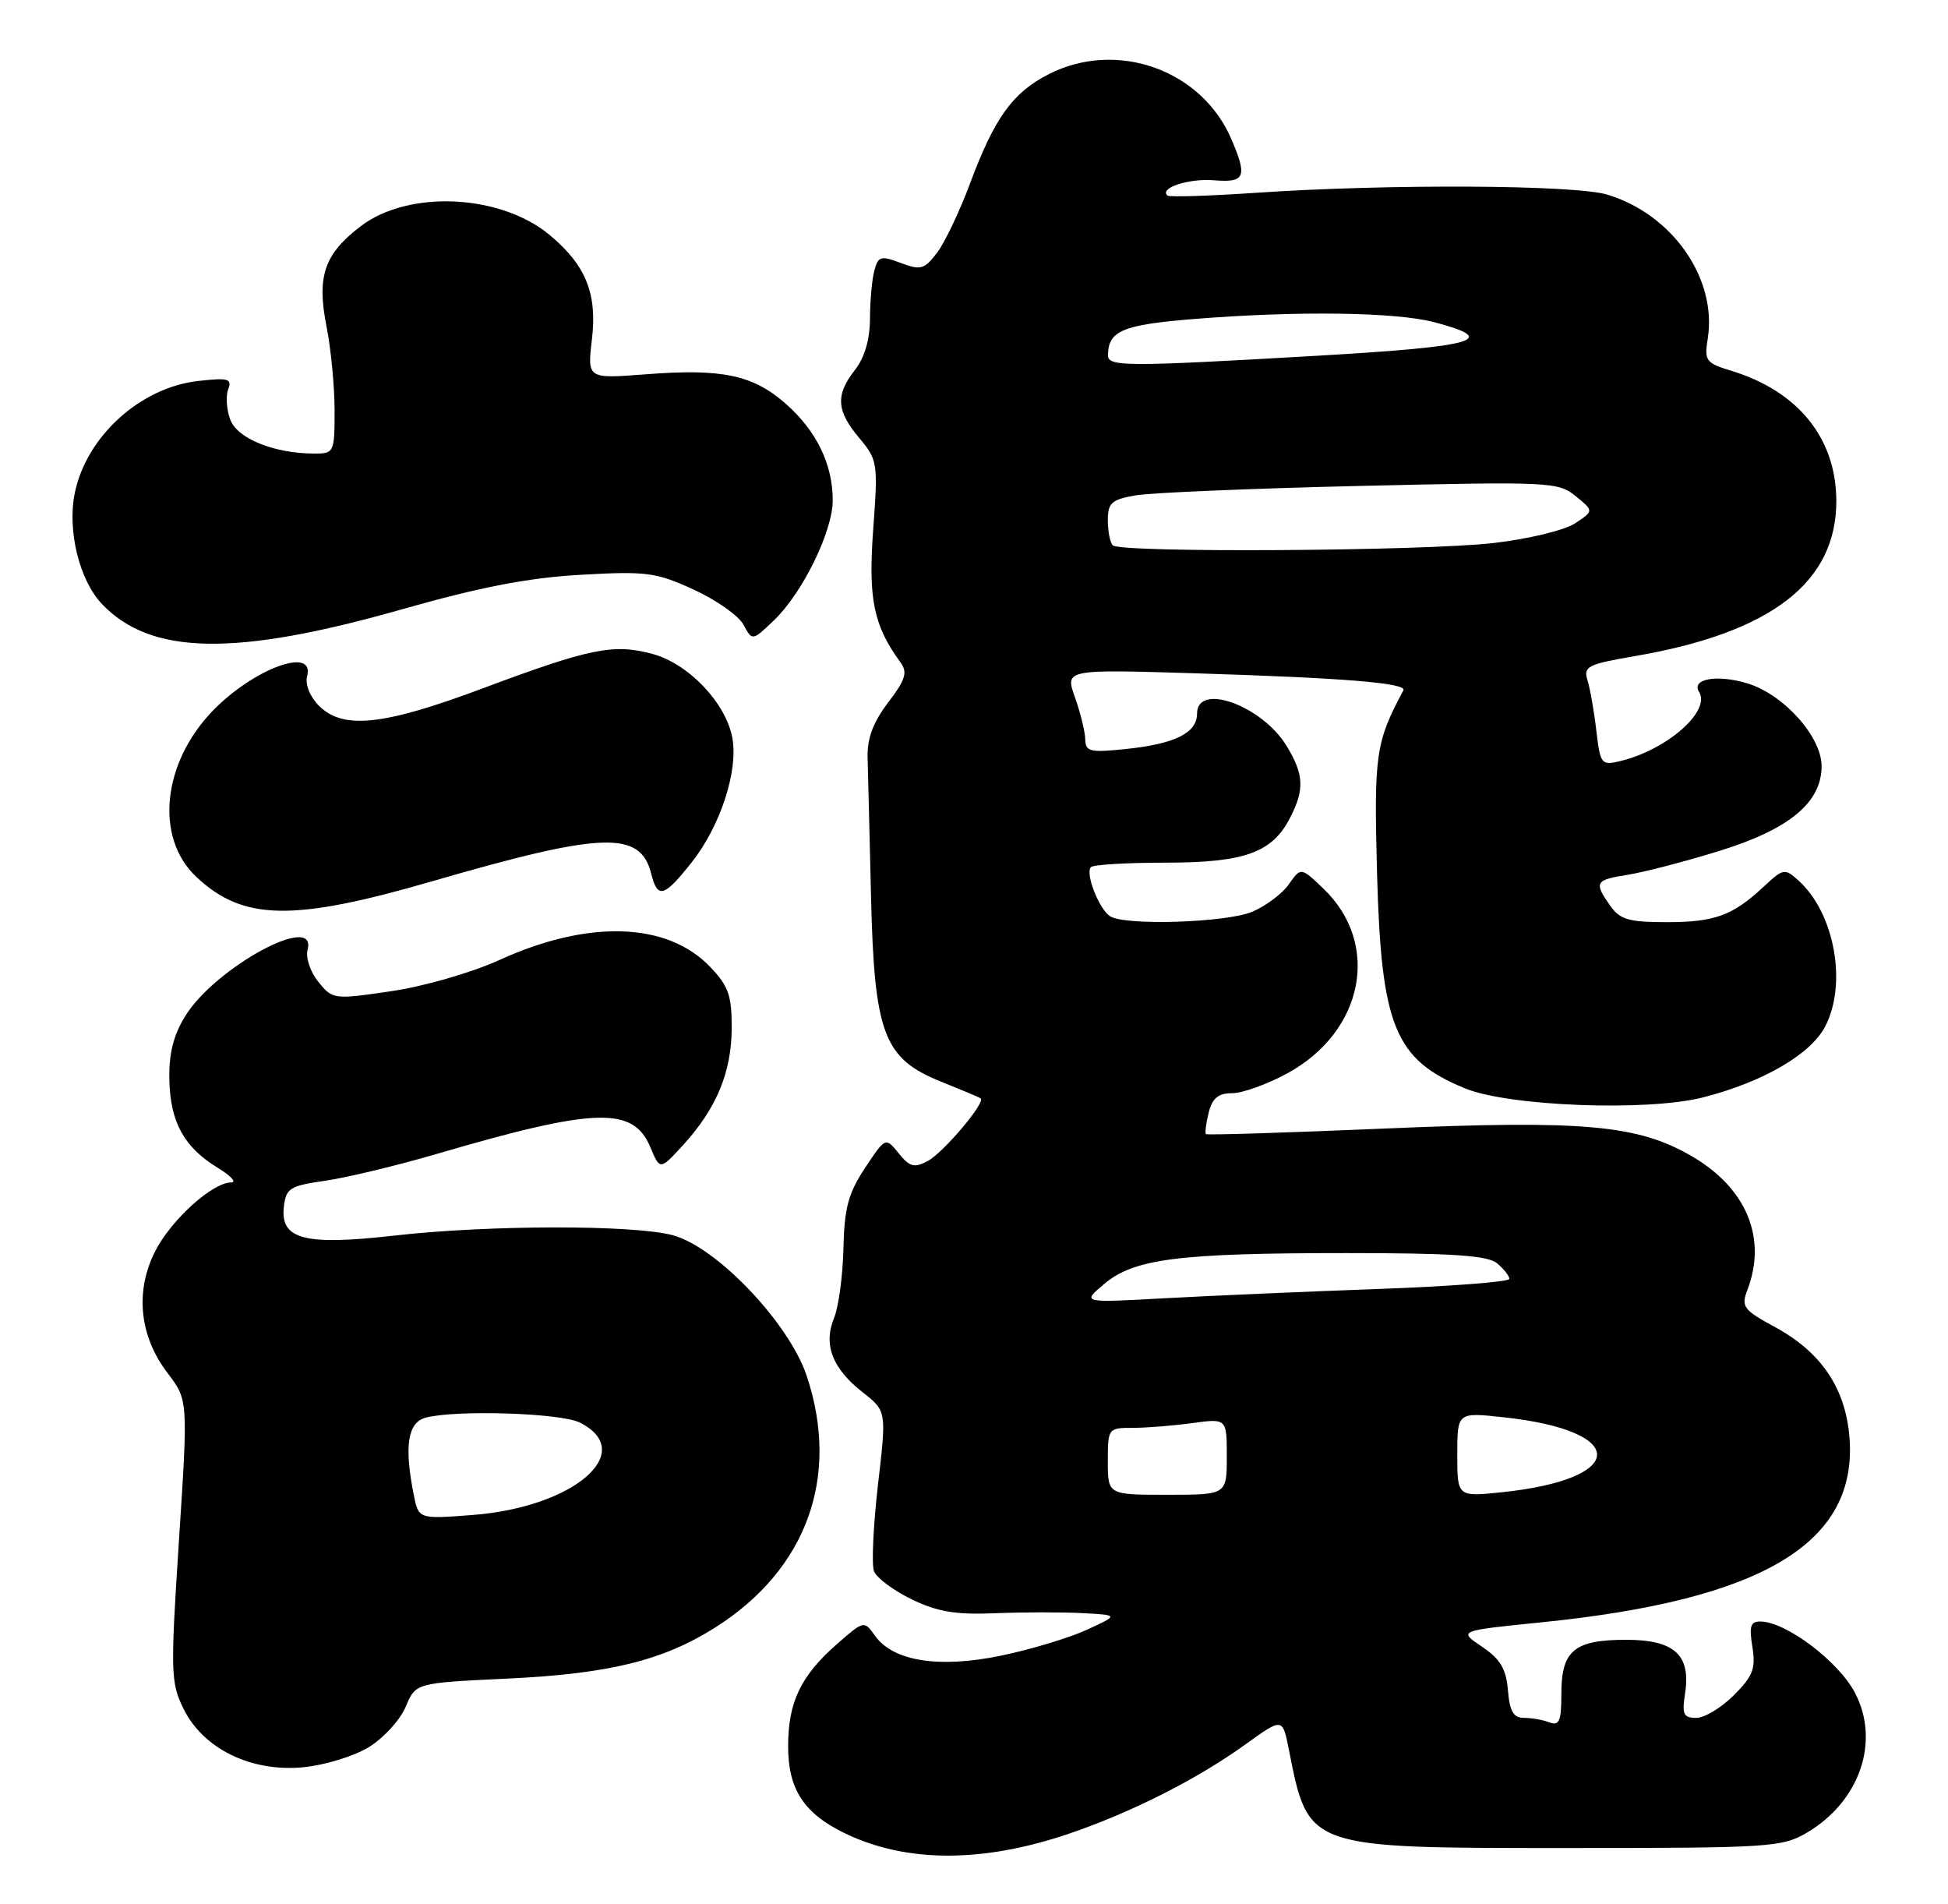 <?xml version="1.0" encoding="UTF-8" standalone="no"?>
<!DOCTYPE svg PUBLIC "-//W3C//DTD SVG 1.1//EN" "http://www.w3.org/Graphics/SVG/1.1/DTD/svg11.dtd" >
<svg xmlns="http://www.w3.org/2000/svg" xmlns:xlink="http://www.w3.org/1999/xlink" version="1.1" viewBox="0 0 262 256">
 <g >
 <path fill="currentColor"
d=" M 143.84 246.55 C 152.18 243.71 161.02 239.24 167.50 234.57 C 172.50 230.97 172.50 230.97 173.34 235.23 C 176.00 248.63 175.62 248.50 211.00 248.50 C 237.95 248.50 239.69 248.39 243.00 246.45 C 250.12 242.26 252.91 234.19 249.50 227.65 C 247.30 223.43 240.28 218.11 236.81 218.04 C 235.44 218.01 235.23 218.65 235.69 221.45 C 236.16 224.37 235.77 225.38 233.20 227.95 C 231.52 229.63 229.25 231.00 228.14 231.00 C 226.43 231.00 226.20 230.51 226.63 227.75 C 227.45 222.55 225.22 220.50 218.73 220.50 C 211.74 220.50 210.00 221.94 210.00 227.73 C 210.00 231.41 209.72 232.10 208.42 231.61 C 207.55 231.27 206.00 231.00 204.98 231.00 C 203.56 231.00 203.05 230.13 202.81 227.28 C 202.57 224.40 201.79 223.08 199.31 221.42 C 196.12 219.28 196.12 219.28 207.42 218.14 C 237.14 215.12 249.86 207.48 248.75 193.31 C 248.23 186.70 244.98 181.86 238.79 178.48 C 234.44 176.12 234.15 175.72 235.04 173.39 C 237.67 166.47 234.89 159.78 227.62 155.52 C 220.35 151.26 213.14 150.60 186.32 151.75 C 173.22 152.31 162.37 152.65 162.20 152.50 C 162.04 152.36 162.20 151.06 162.56 149.62 C 163.05 147.67 163.85 147.00 165.72 147.00 C 167.10 147.00 170.44 145.80 173.14 144.33 C 183.44 138.72 185.75 126.92 178.00 119.50 C 174.97 116.60 174.97 116.60 173.35 118.90 C 172.47 120.17 170.24 121.84 168.40 122.61 C 164.89 124.07 151.34 124.50 149.31 123.21 C 147.82 122.27 145.92 117.41 146.73 116.60 C 147.06 116.27 151.56 116.00 156.72 116.00 C 167.35 116.00 171.08 114.67 173.48 110.03 C 175.48 106.16 175.39 104.16 173.04 100.30 C 169.73 94.86 161.00 91.72 161.00 95.96 C 161.00 98.56 158.02 100.04 151.41 100.72 C 146.58 101.22 146.00 101.08 145.96 99.39 C 145.93 98.35 145.31 95.81 144.57 93.75 C 143.24 90.00 143.24 90.00 160.87 90.54 C 180.81 91.16 189.28 91.85 188.75 92.83 C 185.01 99.81 184.78 101.44 185.21 117.49 C 185.77 138.01 187.59 142.46 197.01 146.34 C 202.90 148.77 221.57 149.48 229.07 147.56 C 237.13 145.50 243.56 141.76 245.49 138.01 C 248.47 132.26 246.74 122.79 241.91 118.42 C 240.04 116.73 239.86 116.76 237.23 119.21 C 233.03 123.13 230.64 124.00 224.12 124.00 C 219.05 124.00 217.87 123.65 216.56 121.78 C 214.35 118.63 214.52 118.33 218.97 117.62 C 221.16 117.27 226.67 115.84 231.22 114.43 C 240.65 111.52 245.00 107.92 245.00 103.02 C 245.00 99.05 239.87 93.34 234.98 91.88 C 230.92 90.66 227.44 91.28 228.52 93.04 C 230.13 95.64 224.19 100.84 217.88 102.35 C 215.37 102.95 215.23 102.75 214.70 98.24 C 214.40 95.63 213.86 92.58 213.51 91.46 C 212.94 89.62 213.53 89.32 219.85 88.23 C 238.26 85.08 247.04 78.29 246.98 67.28 C 246.93 58.89 241.82 52.59 232.83 49.85 C 229.44 48.82 229.21 48.50 229.68 45.58 C 230.99 37.48 224.94 28.80 216.14 26.16 C 211.75 24.85 186.71 24.72 169.00 25.92 C 162.68 26.35 157.29 26.52 157.03 26.30 C 155.86 25.29 159.86 23.97 163.25 24.24 C 167.47 24.59 167.80 23.81 165.62 18.72 C 161.62 9.37 150.20 5.31 141.04 9.98 C 136.21 12.44 133.76 15.84 130.49 24.61 C 129.08 28.40 127.07 32.62 126.03 33.99 C 124.32 36.23 123.82 36.37 121.15 35.36 C 118.47 34.35 118.11 34.45 117.60 36.37 C 117.28 37.54 117.02 40.45 117.01 42.84 C 117.00 45.65 116.29 48.08 115.00 49.73 C 112.35 53.10 112.48 55.23 115.56 58.89 C 118.04 61.84 118.10 62.24 117.44 71.22 C 116.76 80.57 117.49 84.12 121.14 89.11 C 122.09 90.42 121.78 91.42 119.45 94.47 C 117.43 97.12 116.62 99.30 116.69 101.86 C 116.75 103.86 116.95 112.25 117.15 120.50 C 117.58 139.02 118.85 142.36 126.60 145.46 C 129.29 146.54 131.68 147.54 131.89 147.69 C 132.64 148.18 126.90 154.98 124.78 156.12 C 122.97 157.08 122.35 156.92 120.87 155.08 C 119.10 152.90 119.10 152.90 116.34 157.06 C 114.09 160.46 113.56 162.44 113.44 167.86 C 113.36 171.51 112.79 175.74 112.17 177.25 C 110.71 180.83 111.95 184.03 116.05 187.24 C 119.24 189.74 119.24 189.74 118.08 199.69 C 117.45 205.17 117.21 210.38 117.55 211.28 C 117.90 212.17 120.18 213.88 122.62 215.06 C 126.08 216.73 128.55 217.15 133.78 216.93 C 137.48 216.78 142.75 216.77 145.50 216.91 C 150.50 217.17 150.50 217.17 146.14 219.17 C 143.73 220.27 138.50 221.84 134.50 222.66 C 126.16 224.36 120.07 223.36 117.65 219.91 C 116.24 217.90 116.17 217.91 112.56 221.08 C 107.69 225.36 106.00 228.89 106.00 234.82 C 106.00 240.63 108.14 243.88 113.72 246.56 C 121.97 250.51 132.22 250.51 143.84 246.55 Z  M 49.63 234.92 C 51.61 233.70 53.83 231.26 54.57 229.50 C 55.90 226.30 55.90 226.30 68.20 225.72 C 81.95 225.07 89.19 223.29 96.25 218.81 C 108.50 211.03 113.02 198.60 108.51 185.04 C 106.15 177.93 96.43 167.71 90.50 166.10 C 85.26 164.68 65.70 164.70 53.00 166.15 C 40.93 167.52 37.67 166.66 38.18 162.25 C 38.47 159.77 38.99 159.45 43.76 158.77 C 46.65 158.35 53.40 156.73 58.76 155.16 C 80.03 148.93 85.15 148.76 87.45 154.22 C 88.77 157.37 88.77 157.37 91.87 153.98 C 96.36 149.06 98.38 144.21 98.41 138.28 C 98.43 133.86 97.98 132.59 95.51 130.01 C 89.74 123.98 79.15 123.63 67.19 129.08 C 63.43 130.79 57.06 132.63 52.64 133.28 C 44.89 134.42 44.75 134.41 42.82 132.03 C 41.73 130.69 41.09 128.76 41.37 127.70 C 42.69 122.63 28.96 130.08 24.92 136.62 C 23.31 139.24 22.70 141.69 22.78 145.23 C 22.91 150.92 24.76 154.27 29.30 157.04 C 31.06 158.12 31.87 158.99 31.09 159.00 C 28.58 159.00 23.03 164.02 20.88 168.23 C 18.13 173.63 18.74 179.65 22.53 184.62 C 25.30 188.26 25.30 188.26 24.07 207.13 C 22.92 224.84 22.95 226.24 24.67 229.75 C 27.31 235.15 33.76 238.31 40.77 237.64 C 43.68 237.36 47.64 236.15 49.63 234.92 Z  M 58.10 118.51 C 81.07 111.84 86.12 111.66 87.58 117.47 C 88.44 120.91 89.30 120.67 93.02 115.97 C 96.88 111.10 99.31 103.68 98.50 99.23 C 97.64 94.53 92.61 89.24 87.75 87.93 C 82.52 86.52 79.37 87.16 64.93 92.56 C 51.56 97.57 46.14 98.14 42.91 94.91 C 41.67 93.67 41.02 92.04 41.31 90.91 C 42.37 86.88 34.15 89.89 28.65 95.54 C 21.81 102.59 20.80 112.65 26.40 117.91 C 32.69 123.82 39.37 123.94 58.10 118.51 Z  M 54.00 81.95 C 64.58 78.94 71.10 77.68 78.13 77.29 C 86.95 76.79 88.23 76.96 93.29 79.28 C 96.34 80.67 99.36 82.80 100.00 84.01 C 101.18 86.20 101.18 86.20 104.10 83.41 C 107.95 79.72 112.00 71.44 112.00 67.27 C 112.00 62.42 109.80 57.91 105.67 54.28 C 101.25 50.41 97.13 49.54 86.86 50.33 C 78.99 50.94 78.99 50.94 79.61 45.65 C 80.34 39.49 78.82 35.71 73.99 31.65 C 67.38 26.09 54.98 25.49 48.51 30.42 C 43.60 34.17 42.58 37.17 43.92 43.92 C 44.51 46.90 45.00 51.96 45.00 55.17 C 45.00 60.86 44.94 61.00 42.25 60.99 C 36.90 60.98 31.95 58.99 30.98 56.45 C 30.47 55.11 30.34 53.27 30.69 52.36 C 31.24 50.92 30.71 50.77 26.65 51.23 C 18.88 52.11 11.66 58.64 10.07 66.24 C 9.01 71.27 10.67 78.04 13.73 81.24 C 20.31 88.11 31.61 88.31 54.00 81.95 Z  M 149.00 196.50 C 149.00 192.06 149.04 192.00 152.36 192.00 C 154.21 192.00 157.81 191.71 160.36 191.36 C 165.00 190.73 165.00 190.73 165.00 195.86 C 165.00 201.00 165.00 201.00 157.00 201.00 C 149.00 201.00 149.00 201.00 149.00 196.50 Z  M 196.00 195.59 C 196.00 189.90 196.00 189.90 202.25 190.58 C 219.11 192.40 218.94 198.89 201.99 200.66 C 196.00 201.28 196.00 201.28 196.00 195.59 Z  M 148.50 172.66 C 152.52 169.26 158.47 168.50 181.10 168.50 C 195.39 168.50 200.08 168.82 201.35 169.87 C 202.26 170.63 203.00 171.57 203.00 171.97 C 203.00 172.37 195.01 172.98 185.25 173.33 C 175.49 173.68 162.55 174.25 156.50 174.58 C 145.50 175.19 145.50 175.19 148.50 172.66 Z  M 149.67 73.33 C 149.30 72.97 149.00 71.45 149.00 69.96 C 149.00 67.62 149.50 67.17 152.75 66.61 C 154.81 66.25 168.43 65.68 183.00 65.34 C 208.48 64.75 209.59 64.80 211.93 66.72 C 214.37 68.71 214.37 68.71 211.81 70.39 C 210.41 71.31 205.49 72.49 200.88 73.02 C 191.42 74.11 150.69 74.36 149.67 73.33 Z  M 149.02 47.75 C 149.06 44.47 150.98 43.67 160.66 42.89 C 174.48 41.78 187.73 41.96 192.93 43.33 C 201.80 45.68 198.63 46.59 177.27 47.83 C 151.31 49.33 149.00 49.33 149.02 47.75 Z  M 55.65 201.01 C 54.34 194.45 54.83 191.28 57.25 190.63 C 61.30 189.55 75.43 190.00 77.99 191.29 C 85.82 195.25 77.17 202.69 63.52 203.72 C 56.30 204.27 56.30 204.27 55.65 201.01 Z "/>
</g>
</svg>